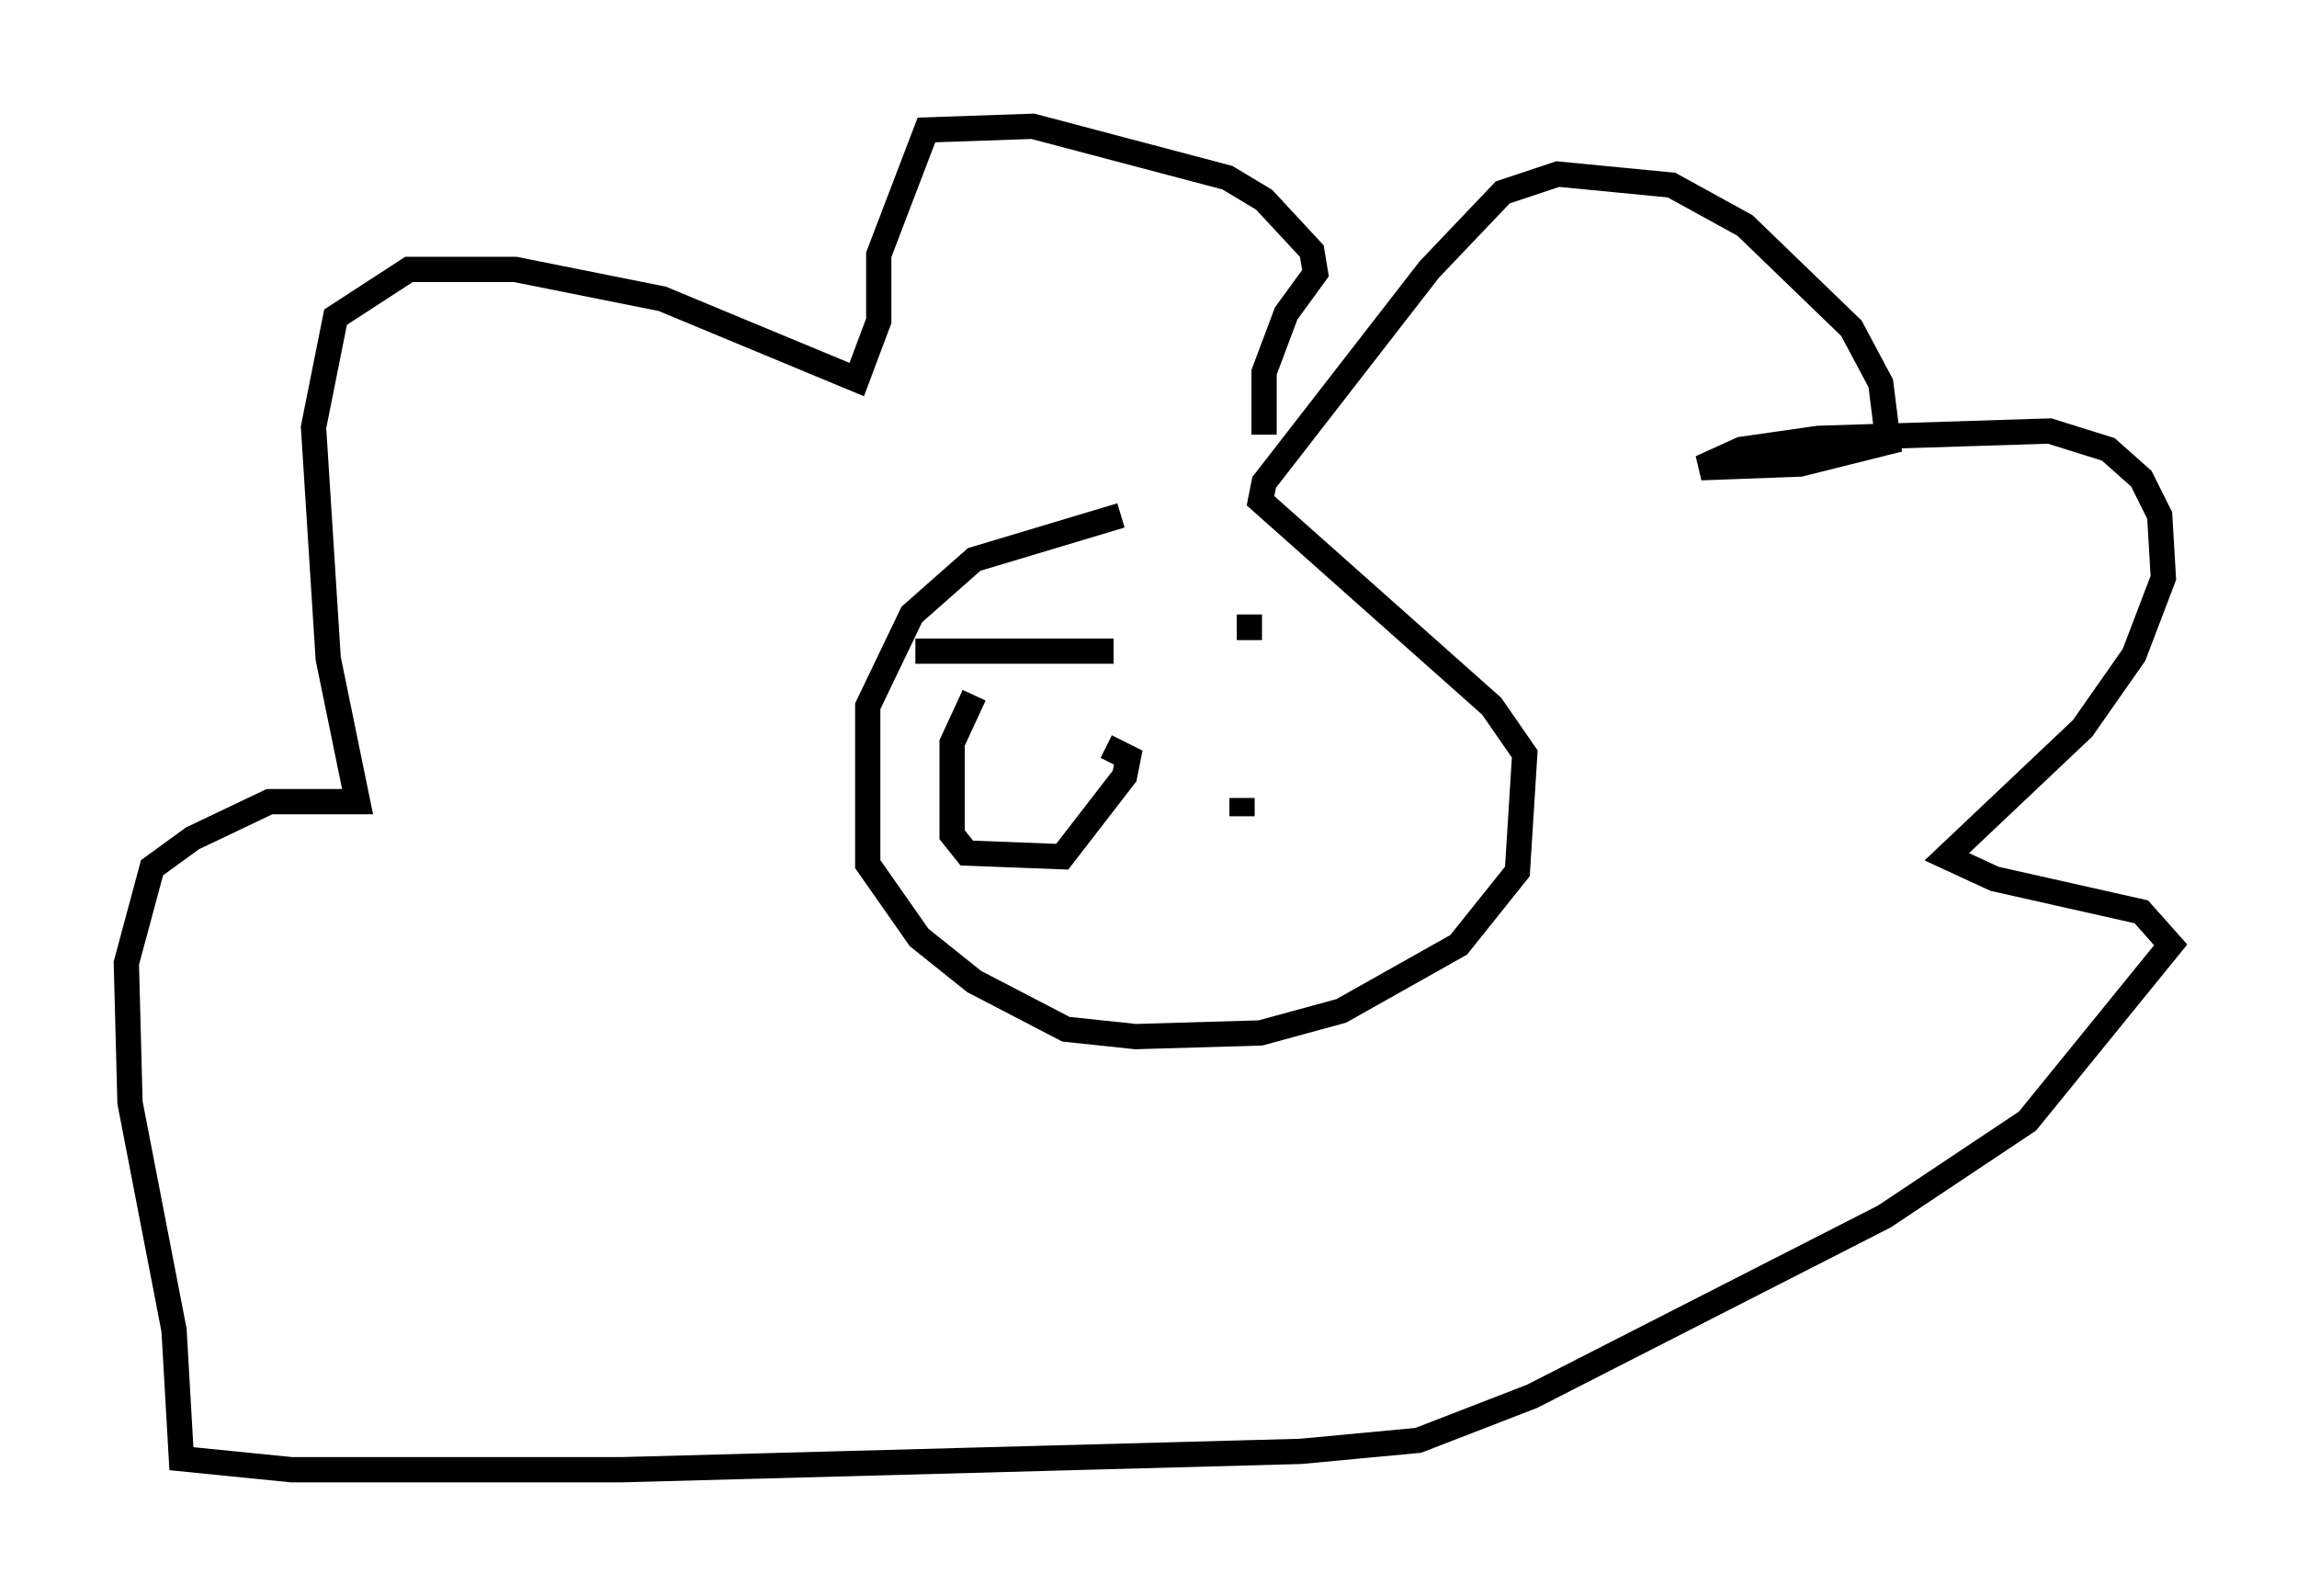 <?xml version="1.0" encoding="utf-8" ?>
<svg baseProfile="full" height="63.162" version="1.1" width="90.905" xmlns="http://www.w3.org/2000/svg" xmlns:ev="http://www.w3.org/2001/xml-events" xmlns:xlink="http://www.w3.org/1999/xlink"><defs /><rect fill="white" height="63.162" width="90.905" x="0" y="0" /><path d="M49.883, 20.397 m-5.52, 0.0 l-5.81, 1.743 -2.469, 2.179 l-1.743, 3.631 0.0, 6.246 l2.034, 2.905 2.179, 1.743 l3.631, 1.888 2.76, 0.291 l4.939, -0.145 3.196, -0.872 l4.648, -2.615 2.324, -2.905 l0.291, -4.648 -1.307, -1.888 l-9.151, -8.134 0.145, -0.726 l6.536, -8.425 2.905, -3.05 l2.179, -0.726 4.503, 0.436 l2.905, 1.598 4.212, 4.067 l1.162, 2.179 0.291, 2.324 l-3.486, 0.872 -3.922, 0.145 l1.598, -0.726 3.05, -0.436 l9.151, -0.291 2.324, 0.726 l1.307, 1.162 0.726, 1.453 l0.145, 2.469 -1.162, 3.05 l-2.034, 2.905 -5.374, 5.084 l1.888, 0.872 5.81, 1.307 l1.162, 1.307 -5.665, 6.972 l-5.665, 3.777 -13.944, 7.117 l-4.503, 1.743 -4.648, 0.436 l-26.871, 0.726 -13.073, 0.0 l-4.358, -0.436 -0.291, -5.084 l-1.743, -9.006 -0.145, -5.52 l1.017, -3.777 1.598, -1.162 l3.05, -1.453 3.486, 0.0 l-1.162, -5.665 -0.581, -9.151 l0.872, -4.358 2.905, -1.888 l4.212, 0.0 5.81, 1.162 l7.698, 3.196 0.872, -2.324 l0.0, -2.615 1.888, -4.939 l4.212, -0.145 7.698, 2.034 l1.453, 0.872 1.888, 2.034 l0.145, 0.872 -1.162, 1.598 l-0.872, 2.324 0.0, 2.469 m-11.475, 10.313 l-0.872, 1.888 0.0, 3.631 l0.581, 0.726 3.777, 0.145 l2.469, -3.196 0.145, -0.726 l-0.872, -0.436 m-7.553, -3.777 l7.844, 0.0 m5.374, -0.436 l0.0, -1.017 m-0.291, 7.263 l0.0, 0.726 " fill="none" stroke="black" stroke-width="1" /></svg>